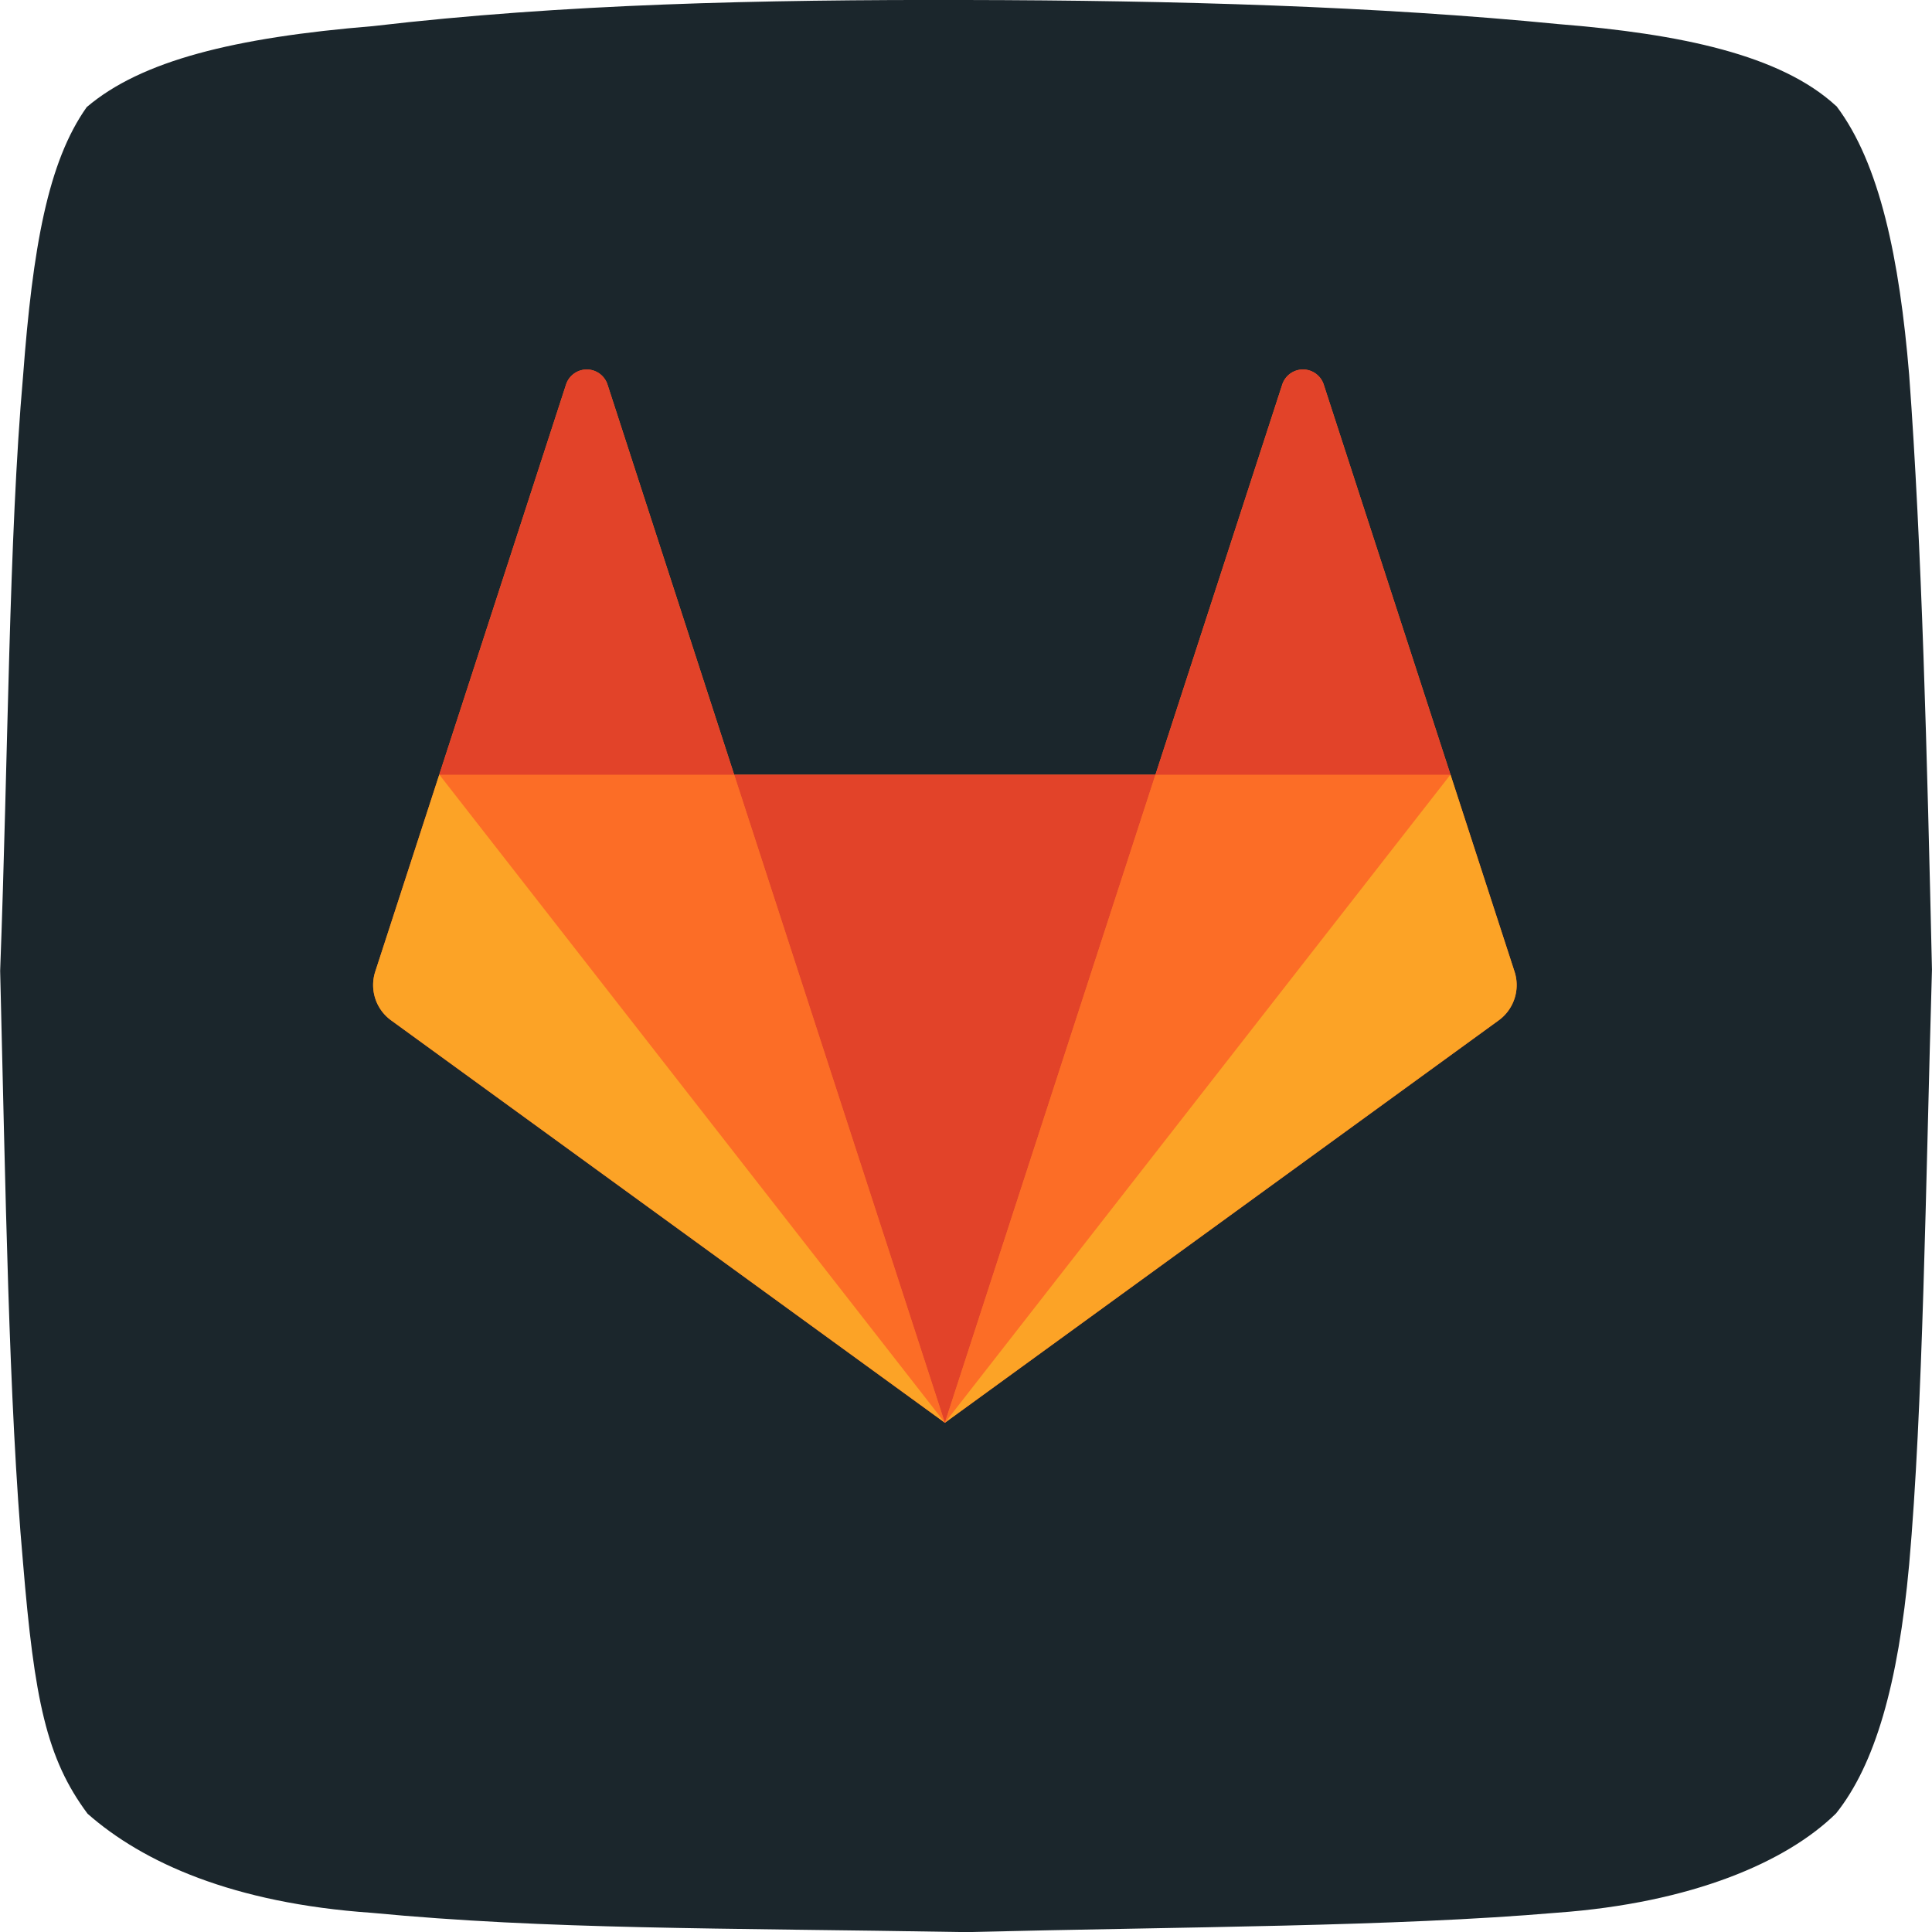 <?xml version="1.0" ?><svg data-name="Layer 1" id="Layer_1" viewBox="0 0 508.33 508.36" xmlns="http://www.w3.org/2000/svg" xmlns:xlink="http://www.w3.org/1999/xlink"><defs><style>.cls-1{fill:#fff;}.cls-2{fill:#1b262c;fill-rule:evenodd;}.cls-3{mask:url(#mask);}.cls-4{fill:#fc6d26;}.cls-5{fill:#e24329;}.cls-6{fill:#fca326;}</style><mask height="716.8" id="mask" maskUnits="userSpaceOnUse" width="1221.81" x="-121.52" y="-122.64"><g transform="translate(-1.83 -1.82)"><g id="mask-2"><path class="cls-1" d="M-119.69-120.82H1102.13V596H-119.69v-716.8Z" id="path-1"/></g></g></mask></defs><title/><path class="cls-2" d="M485,29.72c11.45,15.13,16.61,40.21,19.15,70.7,3.36,45.5,4.71,100.1,6,156.52-1.67,57.47-2.35,115.43-6,156.52-2.88,31.54-9,52.66-19.22,65.47-13,12.79-37.94,23.59-73.5,26.15-43.25,3.69-96.61,3.65-155.48,5.1-65.44-1.12-109.82-.64-156.38-5.08-36.32-2.52-60.08-13.19-74.7-26.07-10.83-14.54-14-30-17-66.24-3.75-41.85-4.58-98.56-6-155.54C4,200.57,4.13,143.44,7.9,100.74,10.43,67.05,14.42,44.4,24.65,30,39,17.77,63.48,11.69,100,8.69c50-5.85,102.06-7,155.88-6.87,55.39.09,108.56,1.67,156,6.34,32,2.56,58.48,8.07,73.07,21.56Z" transform="translate(-1.83 -1.82)"/><g id="Page-1"><g data-name="gitlab logo" id="gitlab_logo"><g id="g10"><g id="g16"><g id="g18-Clipped"><g class="cls-3"><g id="g18"><g id="g44"><path class="cls-4" d="M400.32,257.47l-16.84-51.81L350.11,103a5.74,5.74,0,0,0-10.91,0L305.84,205.65H195L161.67,103a5.74,5.74,0,0,0-10.91,0L117.4,205.65l-16.83,51.81a11.47,11.47,0,0,0,4.17,12.82L250.44,376.16,396.15,270.29a11.47,11.47,0,0,0,4.17-12.82" id="path46" transform="translate(-1.83 -1.82)"/></g><g id="g48"><path class="cls-5" d="M250.44,376.16h0l55.4-170.5H195l55.4,170.5Z" id="path50" transform="translate(-1.83 -1.82)"/></g><g id="g56"><path class="cls-4" d="M250.44,376.16,195,205.65H117.4l133,170.5Z" id="path58" transform="translate(-1.83 -1.82)"/></g><g id="g64"><path class="cls-6" d="M117.4,205.65h0l-16.84,51.81a11.47,11.47,0,0,0,4.17,12.82L250.44,376.16l-133-170.5Z" id="path66" transform="translate(-1.83 -1.82)"/></g><g id="g72"><path class="cls-5" d="M117.4,205.65H195L161.67,103a5.73,5.73,0,0,0-10.91,0L117.4,205.65Z" id="path74" transform="translate(-1.83 -1.82)"/></g><g id="g76"><path class="cls-4" d="M250.44,376.16l55.4-170.5h77.64l-133,170.5Z" id="path78" transform="translate(-1.83 -1.82)"/></g><g id="g80"><path class="cls-6" d="M383.48,205.65h0l16.84,51.81a11.47,11.47,0,0,1-4.17,12.82L250.44,376.16l133-170.5Z" id="path82" transform="translate(-1.83 -1.82)"/></g><g id="g84"><path class="cls-5" d="M383.48,205.65H305.84L339.21,103a5.73,5.73,0,0,1,10.91,0l33.37,102.69Z" id="path86" transform="translate(-1.83 -1.82)"/></g></g></g></g></g></g></g></g></svg>
